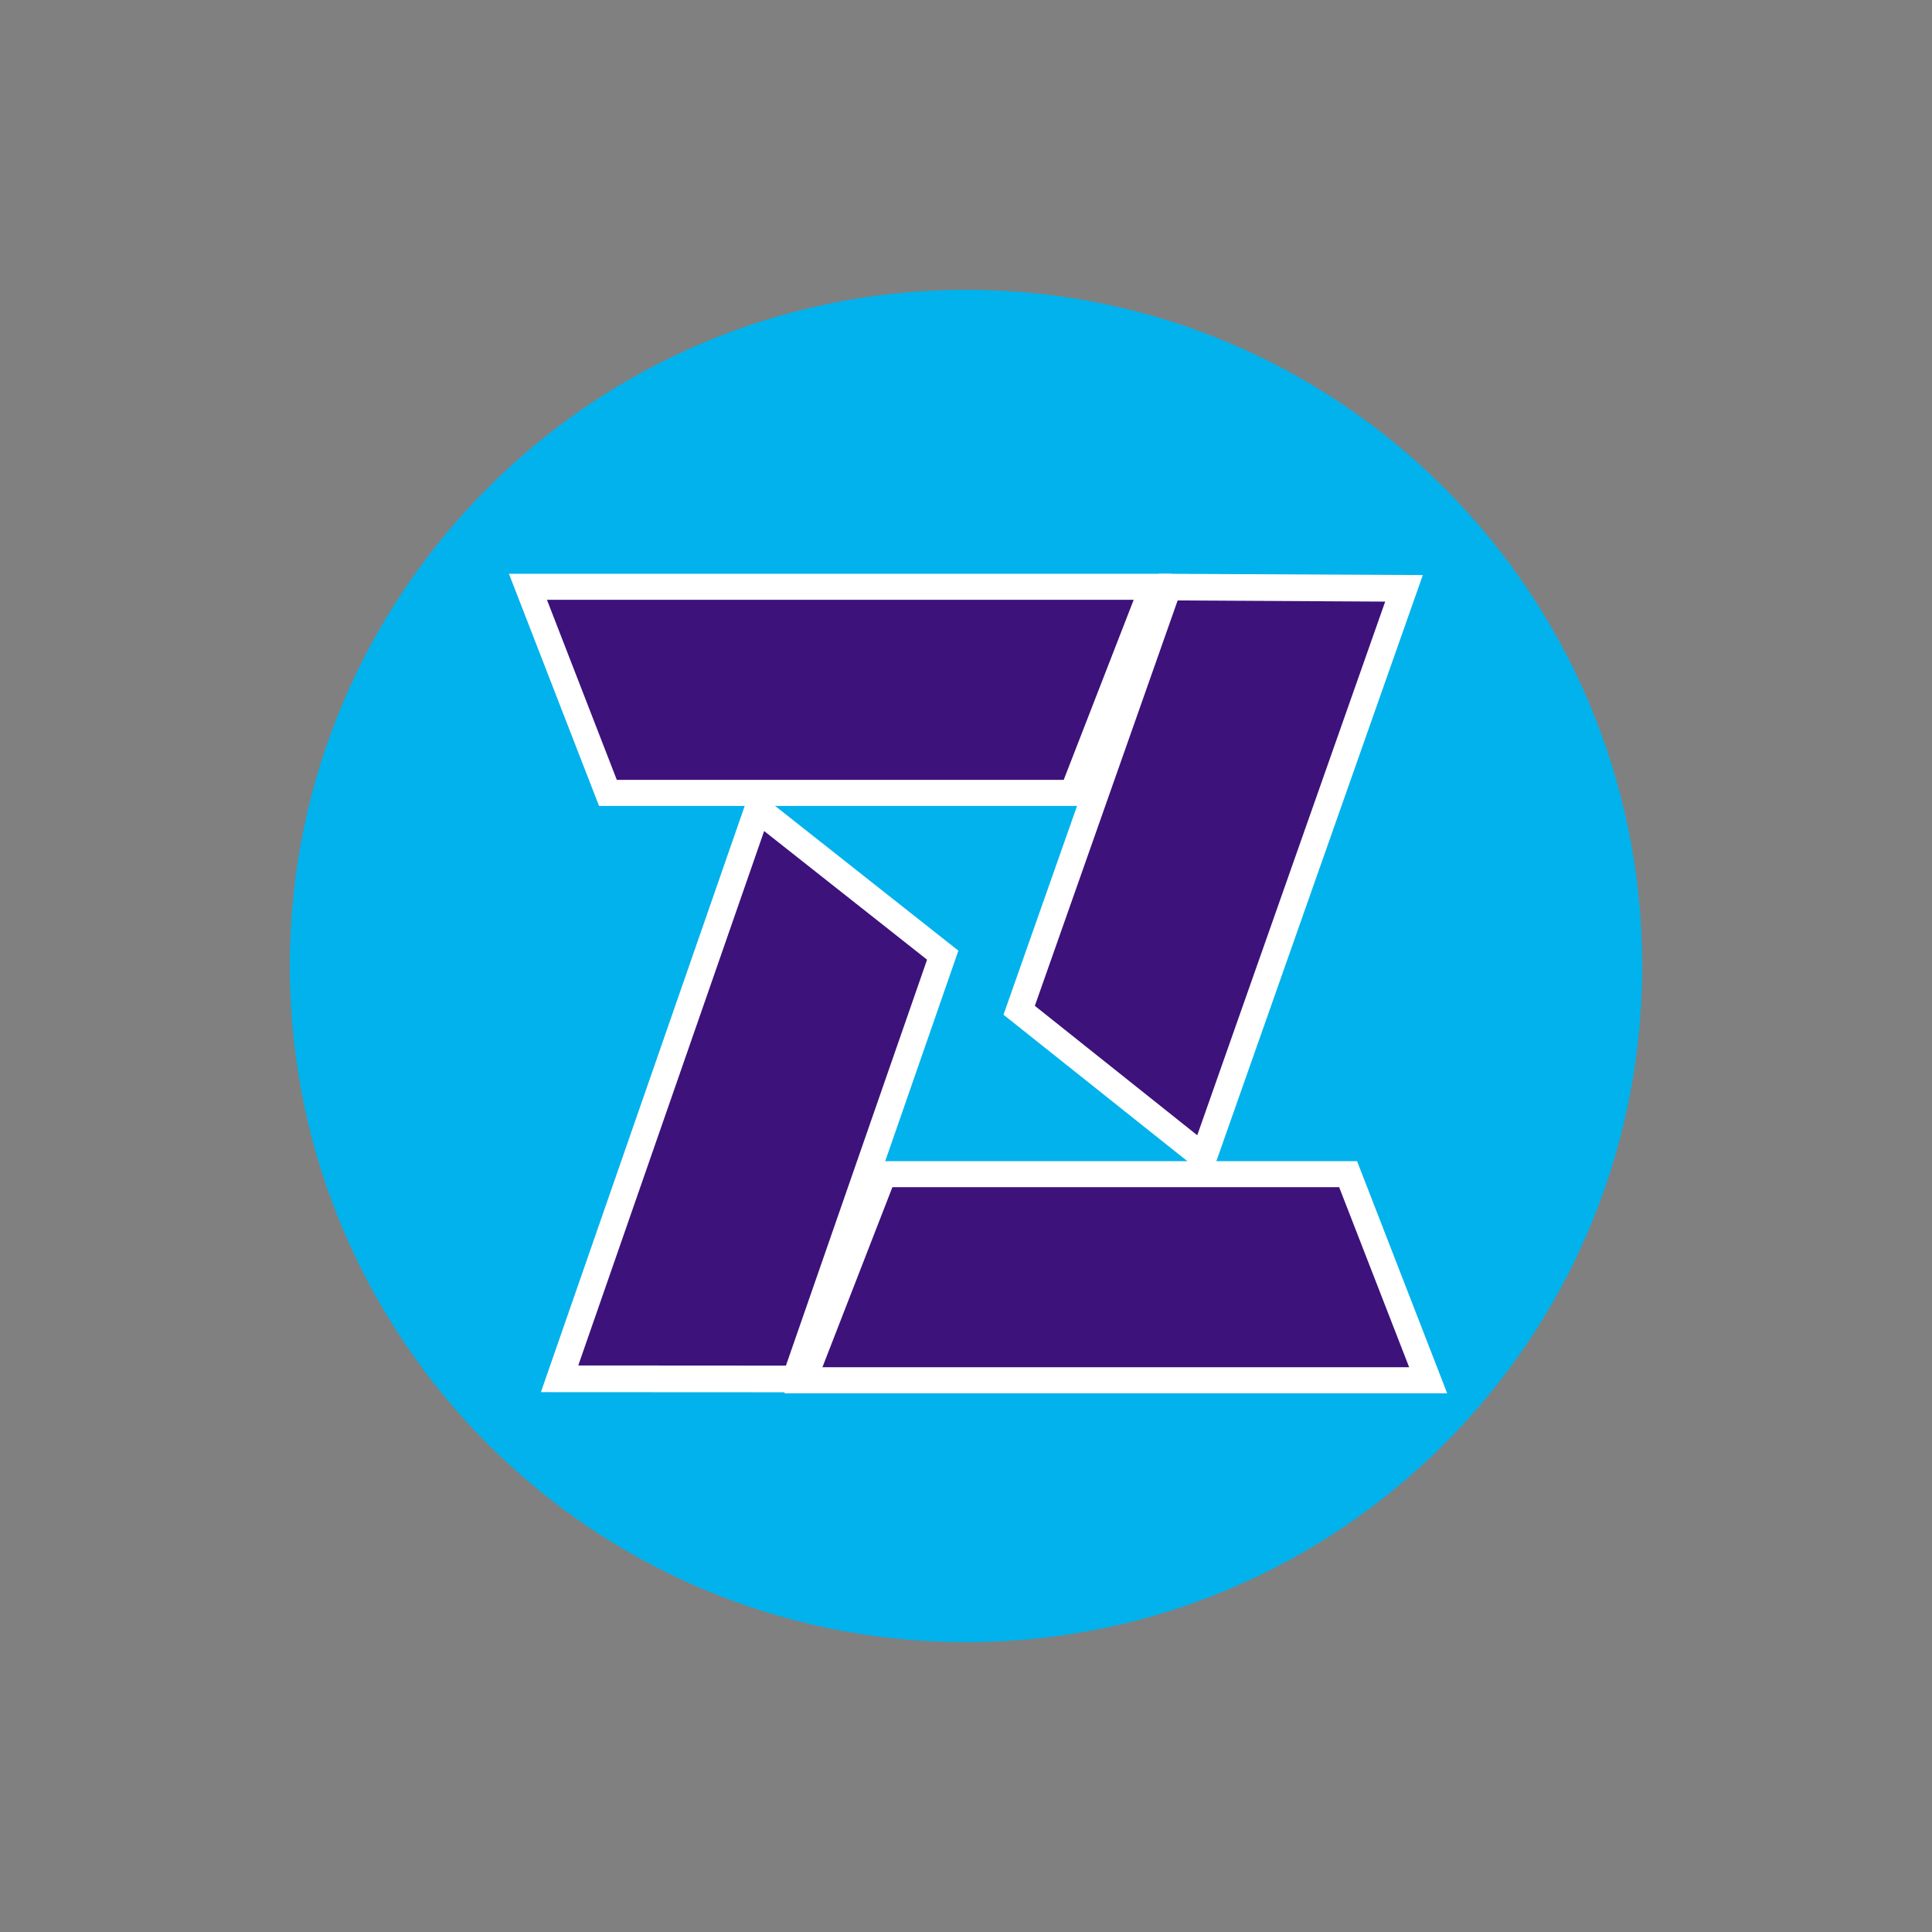 <svg width="100" height="100" viewBox="0 0 100 100" fill="none" xmlns="http://www.w3.org/2000/svg">
<rect x="0" y="0" width="100" height="100" fill="#808080" stroke="none"/>
<path d="M50 85C69.33 85 85 69.33 85 50C85 30.67 69.33 15 50 15C30.67 15 15 30.67 15 50C15 69.33 30.67 85 50 85Z" fill="#02B2EC"/>
<path d="M55.524 41.04H31.466L27.323 30.372H59.661L55.524 41.04Z" fill="#3D127B"/>
<path d="M55.984 41.714H31.006L26.342 29.698H60.648L55.984 41.714ZM31.926 40.366H55.057L58.68 31.045H28.31L31.926 40.366Z" fill="white"/>
<path d="M45.73 60.775H69.782L73.925 71.443H41.587L45.73 60.775Z" fill="#3D127B"/>
<path d="M74.906 72.117H40.599L45.263 60.101H70.242L74.906 72.117ZM42.568 70.769H72.938L69.315 61.449H46.19L42.568 70.769Z" fill="white"/>
<path d="M48.792 49.44L41.173 71.376L28.964 71.363L39.218 41.874L48.792 49.44Z" fill="#3D127B"/>
<path d="M41.66 72.064L27.997 72.057L38.885 40.74L49.606 49.206L41.66 72.064ZM29.931 70.676L40.68 70.683L47.985 49.673L39.552 43.015L29.931 70.676Z" fill="white"/>
<path d="M60.468 30.392L52.755 52.288L62.303 59.894L72.671 30.452L60.468 30.392Z" fill="#3D127B"/>
<path d="M62.63 61.035L51.941 52.522L59.981 29.698L73.645 29.765L62.63 61.035ZM53.563 52.062L61.969 58.76L71.697 31.139L60.955 31.079L53.563 52.062Z" fill="white"/>
</svg>
